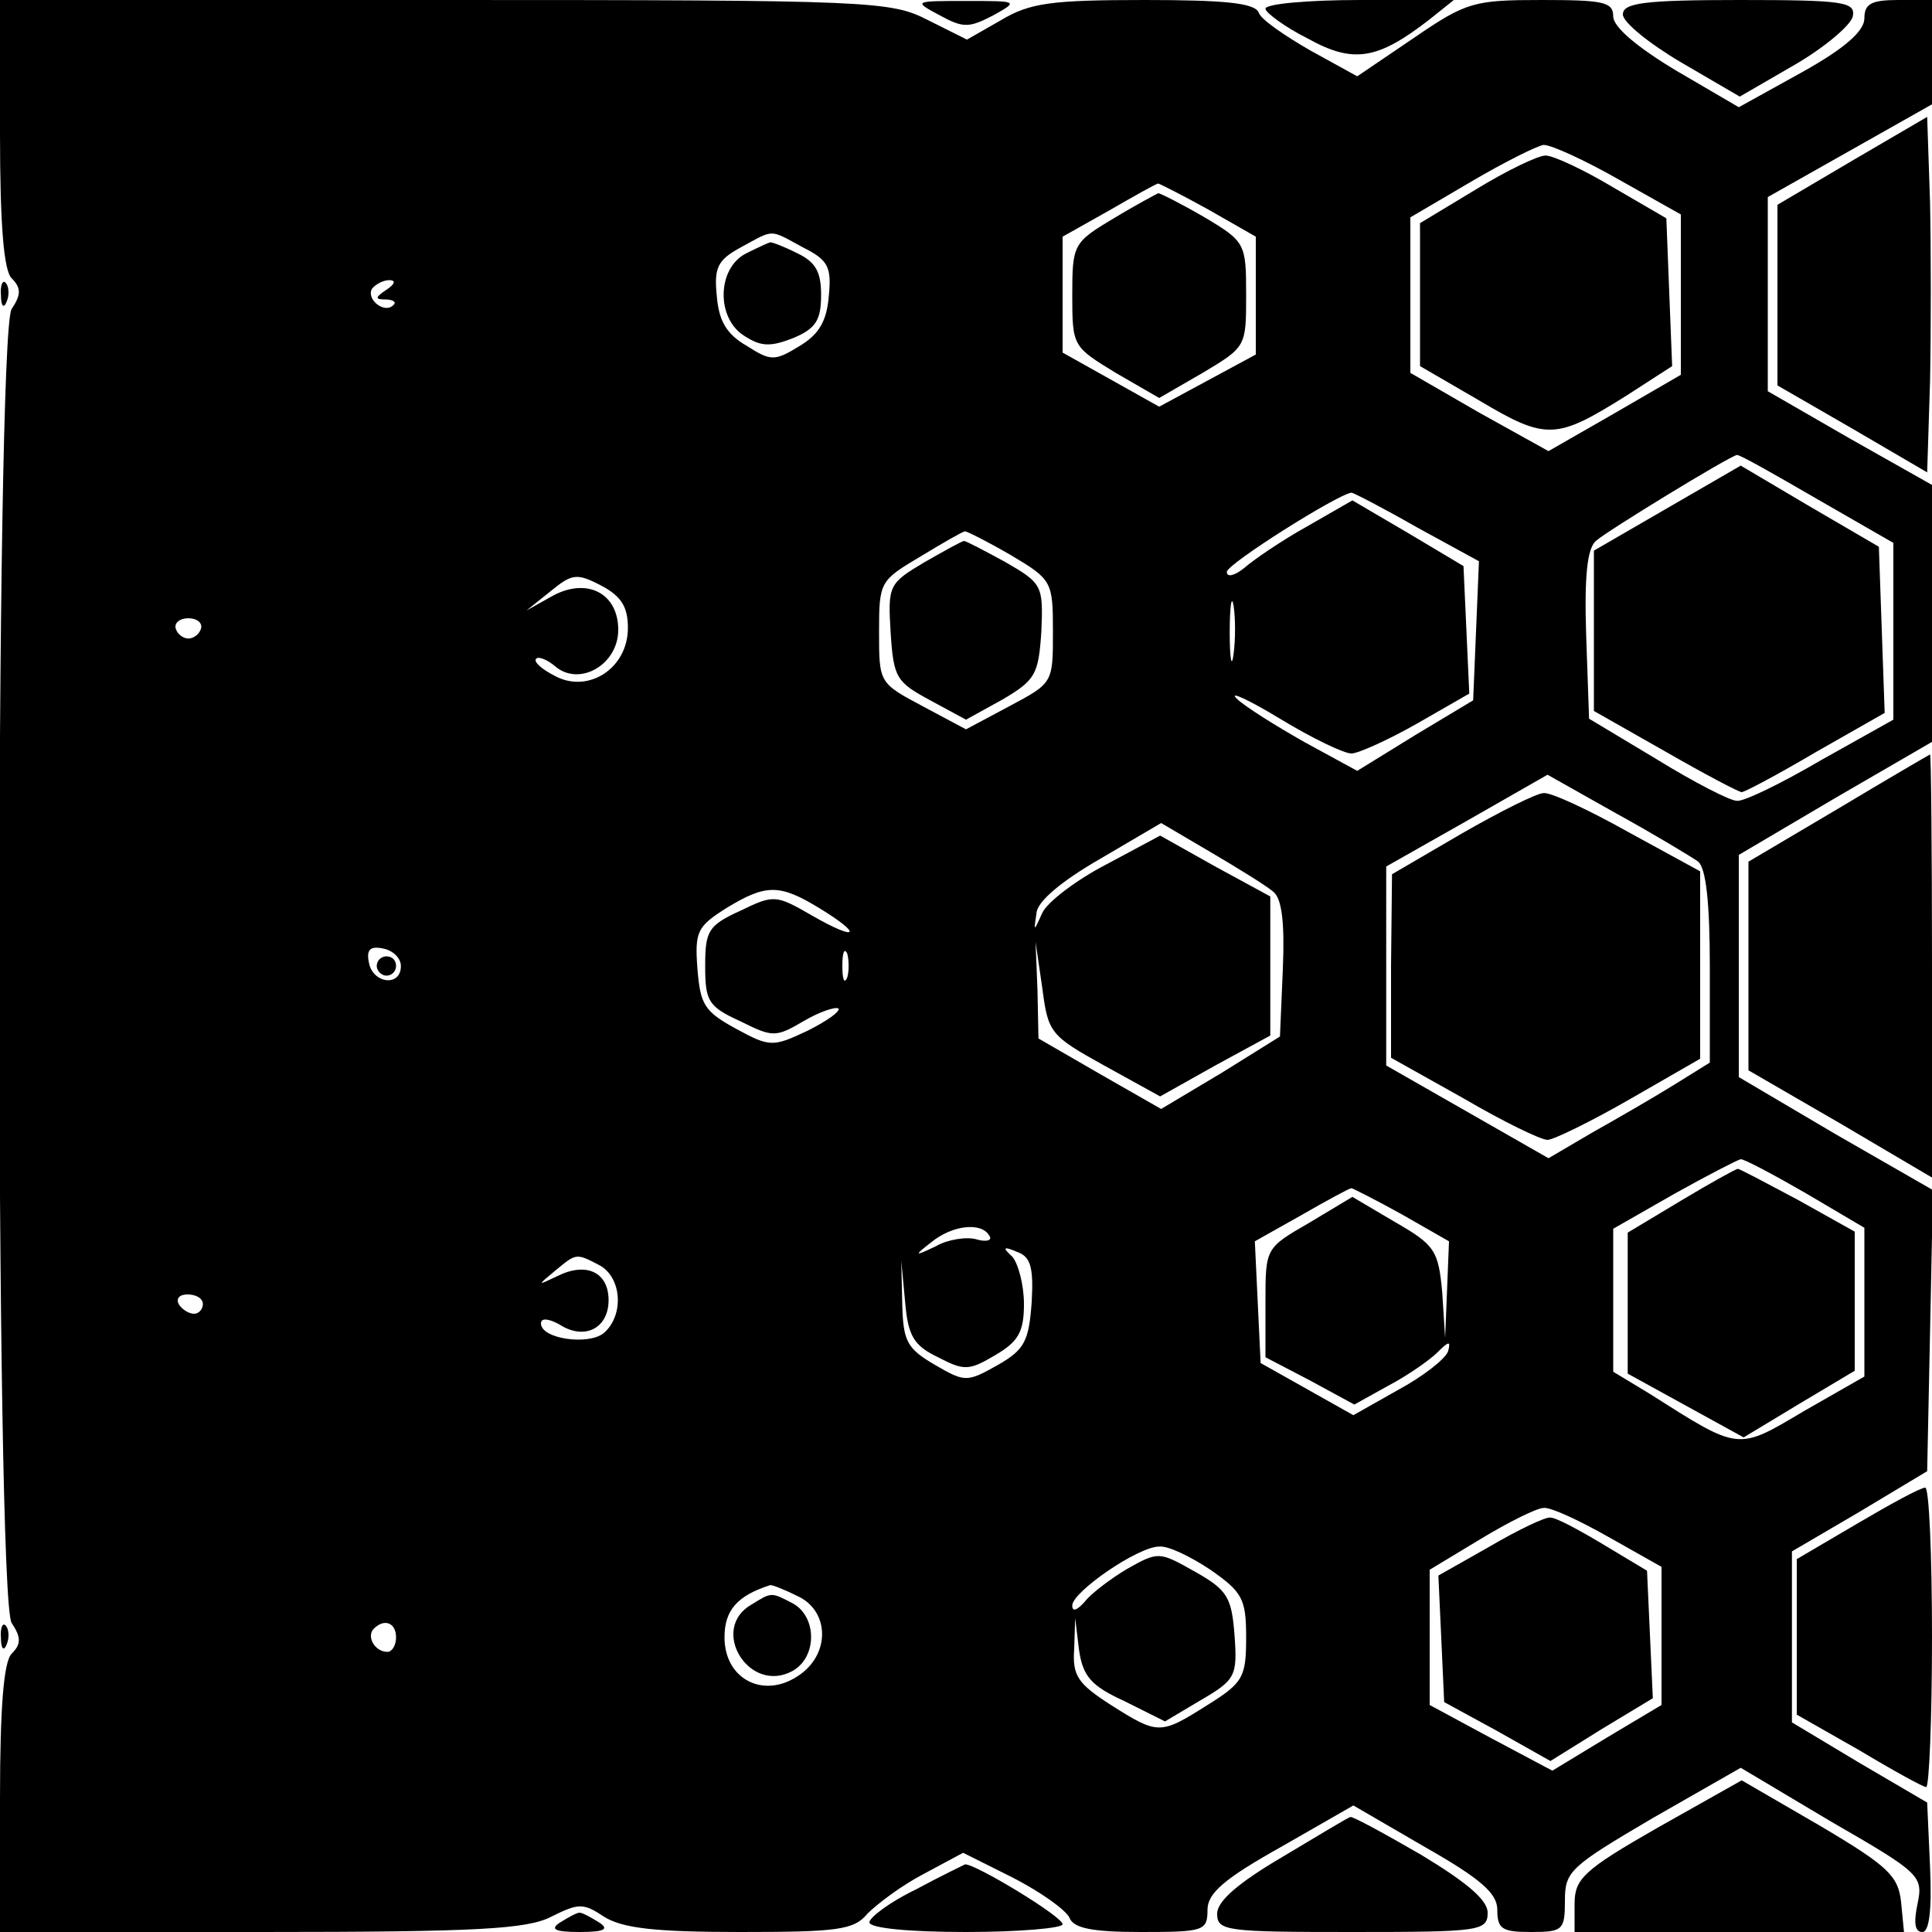 <?xml version="1.0" standalone="no"?>
<!DOCTYPE svg PUBLIC "-//W3C//DTD SVG 20010904//EN"
 "http://www.w3.org/TR/2001/REC-SVG-20010904/DTD/svg10.dtd">
<svg version="1.0" xmlns="http://www.w3.org/2000/svg"
 width="200pt" height="200pt" viewBox="0 0 200 200"
 preserveAspectRatio="xMidYMid meet">
<g transform="translate(0,200) scale(0.1,-0.1)"
fill="#000000" stroke="none">
<path d="M0 1862 c0 -96 4 -142 12 -150 10 -10 10 -17 0 -32 -17 -28 -17
-1332 0 -1360 10 -15 10 -22 0 -32 -8 -8 -12 -54 -12 -150 l0 -138 270 0 c226
0 276 3 301 16 28 14 33 14 54 0 19 -12 52 -16 141 -16 101 0 118 2 132 19 10
10 35 29 58 41 l41 22 52 -26 c29 -15 54 -33 58 -41 4 -11 23 -15 74 -15 65 0
69 1 69 23 0 17 17 32 76 65 l75 43 74 -43 c58 -33 75 -48 75 -65 0 -20 5 -23
35 -23 33 0 35 2 35 33 0 30 6 35 91 85 l91 52 94 -56 c92 -53 95 -56 89 -85
-4 -19 -3 -29 5 -29 7 0 10 22 8 67 l-3 67 -70 41 -70 42 0 88 0 89 70 41 70
42 3 145 3 146 -101 58 -100 59 0 115 0 115 100 59 100 58 0 133 0 133 -85 48
-85 49 0 101 0 100 85 48 85 48 0 54 0 54 -35 0 c-28 0 -35 -4 -35 -19 0 -13
-20 -31 -65 -56 l-65 -36 -65 38 c-40 24 -65 45 -65 56 0 15 -10 17 -74 17
-70 0 -78 -2 -132 -39 l-59 -40 -49 27 c-26 15 -51 32 -53 39 -4 10 -36 13
-118 13 -97 0 -119 -3 -149 -21 l-35 -20 -40 20 c-39 20 -56 21 -501 21 l-460
0 0 -138z m1676 -48 l64 -36 0 -83 0 -83 -69 -40 -68 -39 -72 40 -71 41 0 81
0 80 63 37 c34 20 68 37 75 38 8 0 43 -16 78 -36z m-425 -31 l49 -28 0 -61 0
-61 -50 -27 -50 -27 -50 28 -50 28 0 60 0 60 48 27 c26 15 49 28 51 28 1 0 25
-12 52 -27z m-420 -39 c26 -13 30 -20 27 -50 -2 -26 -10 -40 -30 -52 -26 -16
-30 -16 -55 0 -21 12 -29 26 -31 52 -3 29 1 37 25 50 35 19 29 19 64 0z m-431
-44 c-12 -8 -12 -10 -1 -10 8 0 12 -3 8 -6 -9 -9 -28 6 -22 17 4 5 12 9 18 9
7 0 6 -4 -3 -10z m1480 -216 l80 -46 0 -91 0 -92 -75 -42 c-41 -24 -80 -43
-87 -42 -7 0 -44 19 -83 43 l-70 42 -3 86 c-2 61 1 90 10 98 11 10 137 87 146
89 2 1 39 -20 82 -45z m-413 -30 l64 -35 -3 -72 -3 -72 -60 -36 -60 -37 -55
30 c-30 17 -62 37 -70 45 -8 8 12 -1 45 -21 33 -20 66 -36 74 -36 7 0 38 14
68 31 l54 31 -3 66 -3 66 -57 34 -58 34 -47 -27 c-27 -15 -56 -35 -65 -43 -10
-8 -18 -10 -18 -4 0 8 114 80 129 82 2 0 33 -16 68 -36z m-420 -29 c42 -25 43
-27 43 -79 0 -53 0 -53 -45 -77 l-45 -24 -45 24 c-45 24 -45 24 -45 77 0 52 1
53 43 78 23 14 44 26 46 26 2 0 24 -11 48 -25z m-397 -75 c0 -42 -41 -68 -75
-50 -14 7 -23 15 -20 18 2 3 12 -1 20 -8 25 -21 65 2 65 38 0 39 -34 55 -70
34 l-25 -14 25 20 c22 18 27 19 52 6 21 -11 28 -22 28 -44z m627 -27 c-2 -16
-4 -5 -4 22 0 28 2 40 4 28 2 -13 2 -35 0 -50z m-1069 26 c-2 -6 -8 -10 -13
-10 -5 0 -11 4 -13 10 -2 6 4 11 13 11 9 0 15 -5 13 -11z m1550 -241 c8 -7 12
-42 12 -109 l0 -99 -37 -23 c-21 -13 -59 -35 -84 -49 l-46 -27 -84 48 -84 48
0 103 0 103 83 47 84 48 71 -40 c40 -22 78 -45 85 -50z m-440 -31 c9 -7 12
-32 10 -80 l-3 -70 -61 -38 -62 -37 -63 36 -64 37 -1 50 -2 50 7 -48 c6 -46 8
-49 64 -80 l58 -32 57 32 57 31 0 72 0 72 -57 31 -57 32 -56 -30 c-31 -16 -61
-39 -66 -50 -9 -20 -9 -20 -6 0 1 12 26 33 66 56 l63 37 51 -30 c29 -17 58
-35 65 -41z m-470 -17 c46 -28 40 -35 -7 -8 -38 22 -40 22 -75 5 -33 -15 -36
-21 -36 -57 0 -36 3 -42 36 -57 34 -17 37 -17 66 0 17 10 33 15 36 13 2 -3
-12 -13 -32 -23 -36 -17 -39 -17 -74 2 -33 18 -37 25 -40 62 -3 39 0 44 30 63
41 25 55 25 96 0z m-433 -60 c0 -22 -29 -18 -33 3 -3 14 1 18 15 15 10 -2 18
-10 18 -18z m462 -12 c-3 -7 -5 -2 -5 12 0 14 2 19 5 13 2 -7 2 -19 0 -25z
m992 -223 l61 -36 0 -77 0 -77 -63 -36 c-69 -41 -66 -41 -159 18 l-38 23 0 74
0 74 63 36 c34 19 65 35 69 36 4 0 34 -16 67 -35z m-418 -22 l49 -28 -2 -50
-2 -50 -3 47 c-4 43 -7 49 -49 73 l-44 26 -45 -27 c-45 -26 -45 -26 -45 -82
l0 -57 46 -24 46 -25 36 20 c19 10 42 26 50 34 12 12 14 12 11 1 -3 -8 -26
-26 -52 -40 l-46 -26 -48 27 -48 27 -3 63 -3 63 48 27 c26 15 50 28 52 28 1 0
25 -12 52 -27z m-427 -22 c4 -5 -3 -7 -13 -4 -10 3 -30 0 -42 -7 -23 -11 -23
-10 -5 4 22 18 52 21 60 7z m44 -69 c-3 -40 -7 -49 -35 -65 -32 -18 -34 -18
-65 0 -29 17 -33 24 -34 63 l-1 45 4 -43 c3 -35 9 -45 34 -57 27 -14 32 -14
59 2 24 14 30 24 30 53 0 20 -6 42 -12 49 -11 10 -9 11 5 5 14 -5 17 -16 15
-52z m-447 38 c23 -13 25 -52 4 -70 -16 -13 -65 -6 -65 10 0 6 8 5 19 -1 26
-17 51 -4 51 25 0 29 -23 40 -53 25 -21 -10 -21 -10 -3 5 23 19 22 19 47 6z
m-411 -40 c0 -5 -4 -10 -9 -10 -6 0 -13 5 -16 10 -3 6 1 10 9 10 9 0 16 -4 16
-10z m1455 -241 l55 -31 0 -72 0 -71 -57 -34 -56 -34 -64 34 -63 34 0 70 0 70
53 32 c28 17 58 32 65 32 7 1 37 -13 67 -30z m-412 -34 c33 -23 37 -30 37 -70
0 -41 -3 -47 -40 -70 -49 -31 -51 -31 -100 0 -34 22 -40 30 -38 58 l1 32 4
-33 c4 -27 12 -37 47 -53 l42 -21 37 22 c36 21 38 25 35 67 -3 39 -7 47 -41
66 -37 21 -38 21 -70 3 -17 -10 -38 -26 -44 -34 -8 -9 -13 -11 -13 -4 0 14 68
61 90 61 9 1 32 -10 53 -24z m-428 -27 c34 -15 35 -61 1 -83 -36 -24 -76 -3
-76 40 0 28 13 43 47 54 1 1 14 -4 28 -11z m-415 -43 c0 -8 -4 -15 -9 -15 -13
0 -22 16 -14 24 11 11 23 6 23 -9z"/>
<path d="M1528 1804 l-58 -35 0 -74 0 -74 62 -36 c69 -41 79 -40 151 5 l48 31
-3 76 -3 77 -55 32 c-30 18 -62 33 -70 33 -8 0 -41 -16 -72 -35z"/>
<path d="M1153 1774 c-42 -25 -43 -27 -43 -80 0 -53 1 -53 45 -80 l45 -26 45
26 c45 27 45 27 45 81 0 53 -1 55 -43 80 -24 14 -46 25 -48 25 -2 -1 -23 -12
-46 -26z"/>
<path d="M773 1738 c-31 -15 -32 -68 -2 -86 17 -11 27 -11 50 -2 24 10 29 19
29 45 0 24 -6 34 -25 43 -14 7 -27 12 -28 11 -1 0 -12 -5 -24 -11z"/>
<path d="M1726 1474 l-76 -44 0 -83 0 -83 74 -42 c40 -23 76 -42 79 -42 3 0
37 18 76 41 l72 41 -3 86 -3 86 -72 42 -71 42 -76 -44z"/>
<path d="M957 1418 c-37 -22 -38 -24 -35 -73 3 -47 6 -51 41 -70 l37 -20 38
21 c34 20 37 26 40 70 2 48 1 50 -37 72 -22 12 -41 22 -43 22 -2 0 -20 -10
-41 -22z"/>
<path d="M1513 1137 l-72 -42 -1 -95 0 -95 75 -42 c41 -24 80 -43 87 -43 6 0
45 19 85 42 l73 42 0 97 0 97 -75 41 c-41 23 -80 41 -87 40 -7 0 -45 -19 -85
-42z"/>
<path d="M390 1000 c0 -5 5 -10 10 -10 6 0 10 5 10 10 0 6 -4 10 -10 10 -5 0
-10 -4 -10 -10z"/>
<path d="M1740 757 l-55 -33 0 -73 0 -73 60 -33 60 -33 58 35 57 34 0 72 0 72
-59 33 c-32 17 -60 32 -62 32 -2 0 -29 -15 -59 -33z"/>
<path d="M1542 399 l-53 -30 3 -65 3 -66 55 -30 55 -31 53 33 53 32 -3 66 -3
66 -45 27 c-25 15 -49 28 -55 28 -5 1 -34 -13 -63 -30z"/>
<path d="M778 339 c-44 -25 -3 -93 42 -69 26 14 26 56 1 70 -23 12 -22 12 -43
-1z"/>
<path d="M973 1984 c24 -13 30 -13 55 0 27 15 26 15 -28 15 -54 0 -55 0 -27
-15z"/>
<path d="M1310 1991 c0 -4 20 -19 44 -31 47 -26 72 -22 126 20 l25 20 -97 0
c-54 0 -98 -4 -98 -9z"/>
<path d="M1680 1985 c0 -8 27 -30 61 -50 l60 -35 57 33 c31 18 58 41 60 50 3
15 -9 17 -117 17 -99 0 -121 -3 -121 -15z"/>
<path d="M1918 1834 l-78 -46 0 -94 0 -93 78 -45 77 -45 3 95 c1 52 1 135 0
184 l-3 89 -77 -45z"/>
<path d="M1 1694 c0 -11 3 -14 6 -6 3 7 2 16 -1 19 -3 4 -6 -2 -5 -13z"/>
<path d="M1903 1163 l-93 -55 0 -108 0 -108 95 -55 95 -56 0 220 c0 120 -1
219 -2 218 -2 -1 -45 -26 -95 -56z"/>
<path d="M1923 423 l-63 -37 0 -81 0 -80 65 -37 c35 -21 66 -38 69 -38 3 0 6
70 6 155 0 85 -3 155 -7 155 -5 0 -36 -17 -70 -37z"/>
<path d="M1 304 c0 -11 3 -14 6 -6 3 7 2 16 -1 19 -3 4 -6 -2 -5 -13z"/>
<path d="M1716 108 c-77 -44 -86 -53 -86 -79 l0 -29 171 0 170 0 -3 31 c-3 27
-13 37 -84 79 l-81 47 -87 -49z"/>
<path d="M1328 78 c-46 -27 -68 -46 -68 -59 0 -18 9 -19 140 -19 132 0 140 1
140 20 0 13 -21 31 -69 60 -38 22 -71 40 -73 39 -2 0 -33 -19 -70 -41z"/>
<path d="M948 44 c-27 -13 -48 -29 -48 -34 0 -6 41 -10 100 -10 55 0 100 4
100 8 0 8 -91 63 -101 62 -2 -1 -25 -12 -51 -26z"/>
<path d="M580 10 c-11 -7 -6 -10 20 -10 26 0 31 3 20 10 -8 5 -17 10 -20 10
-3 0 -12 -5 -20 -10z"/>
</g>
</svg>
